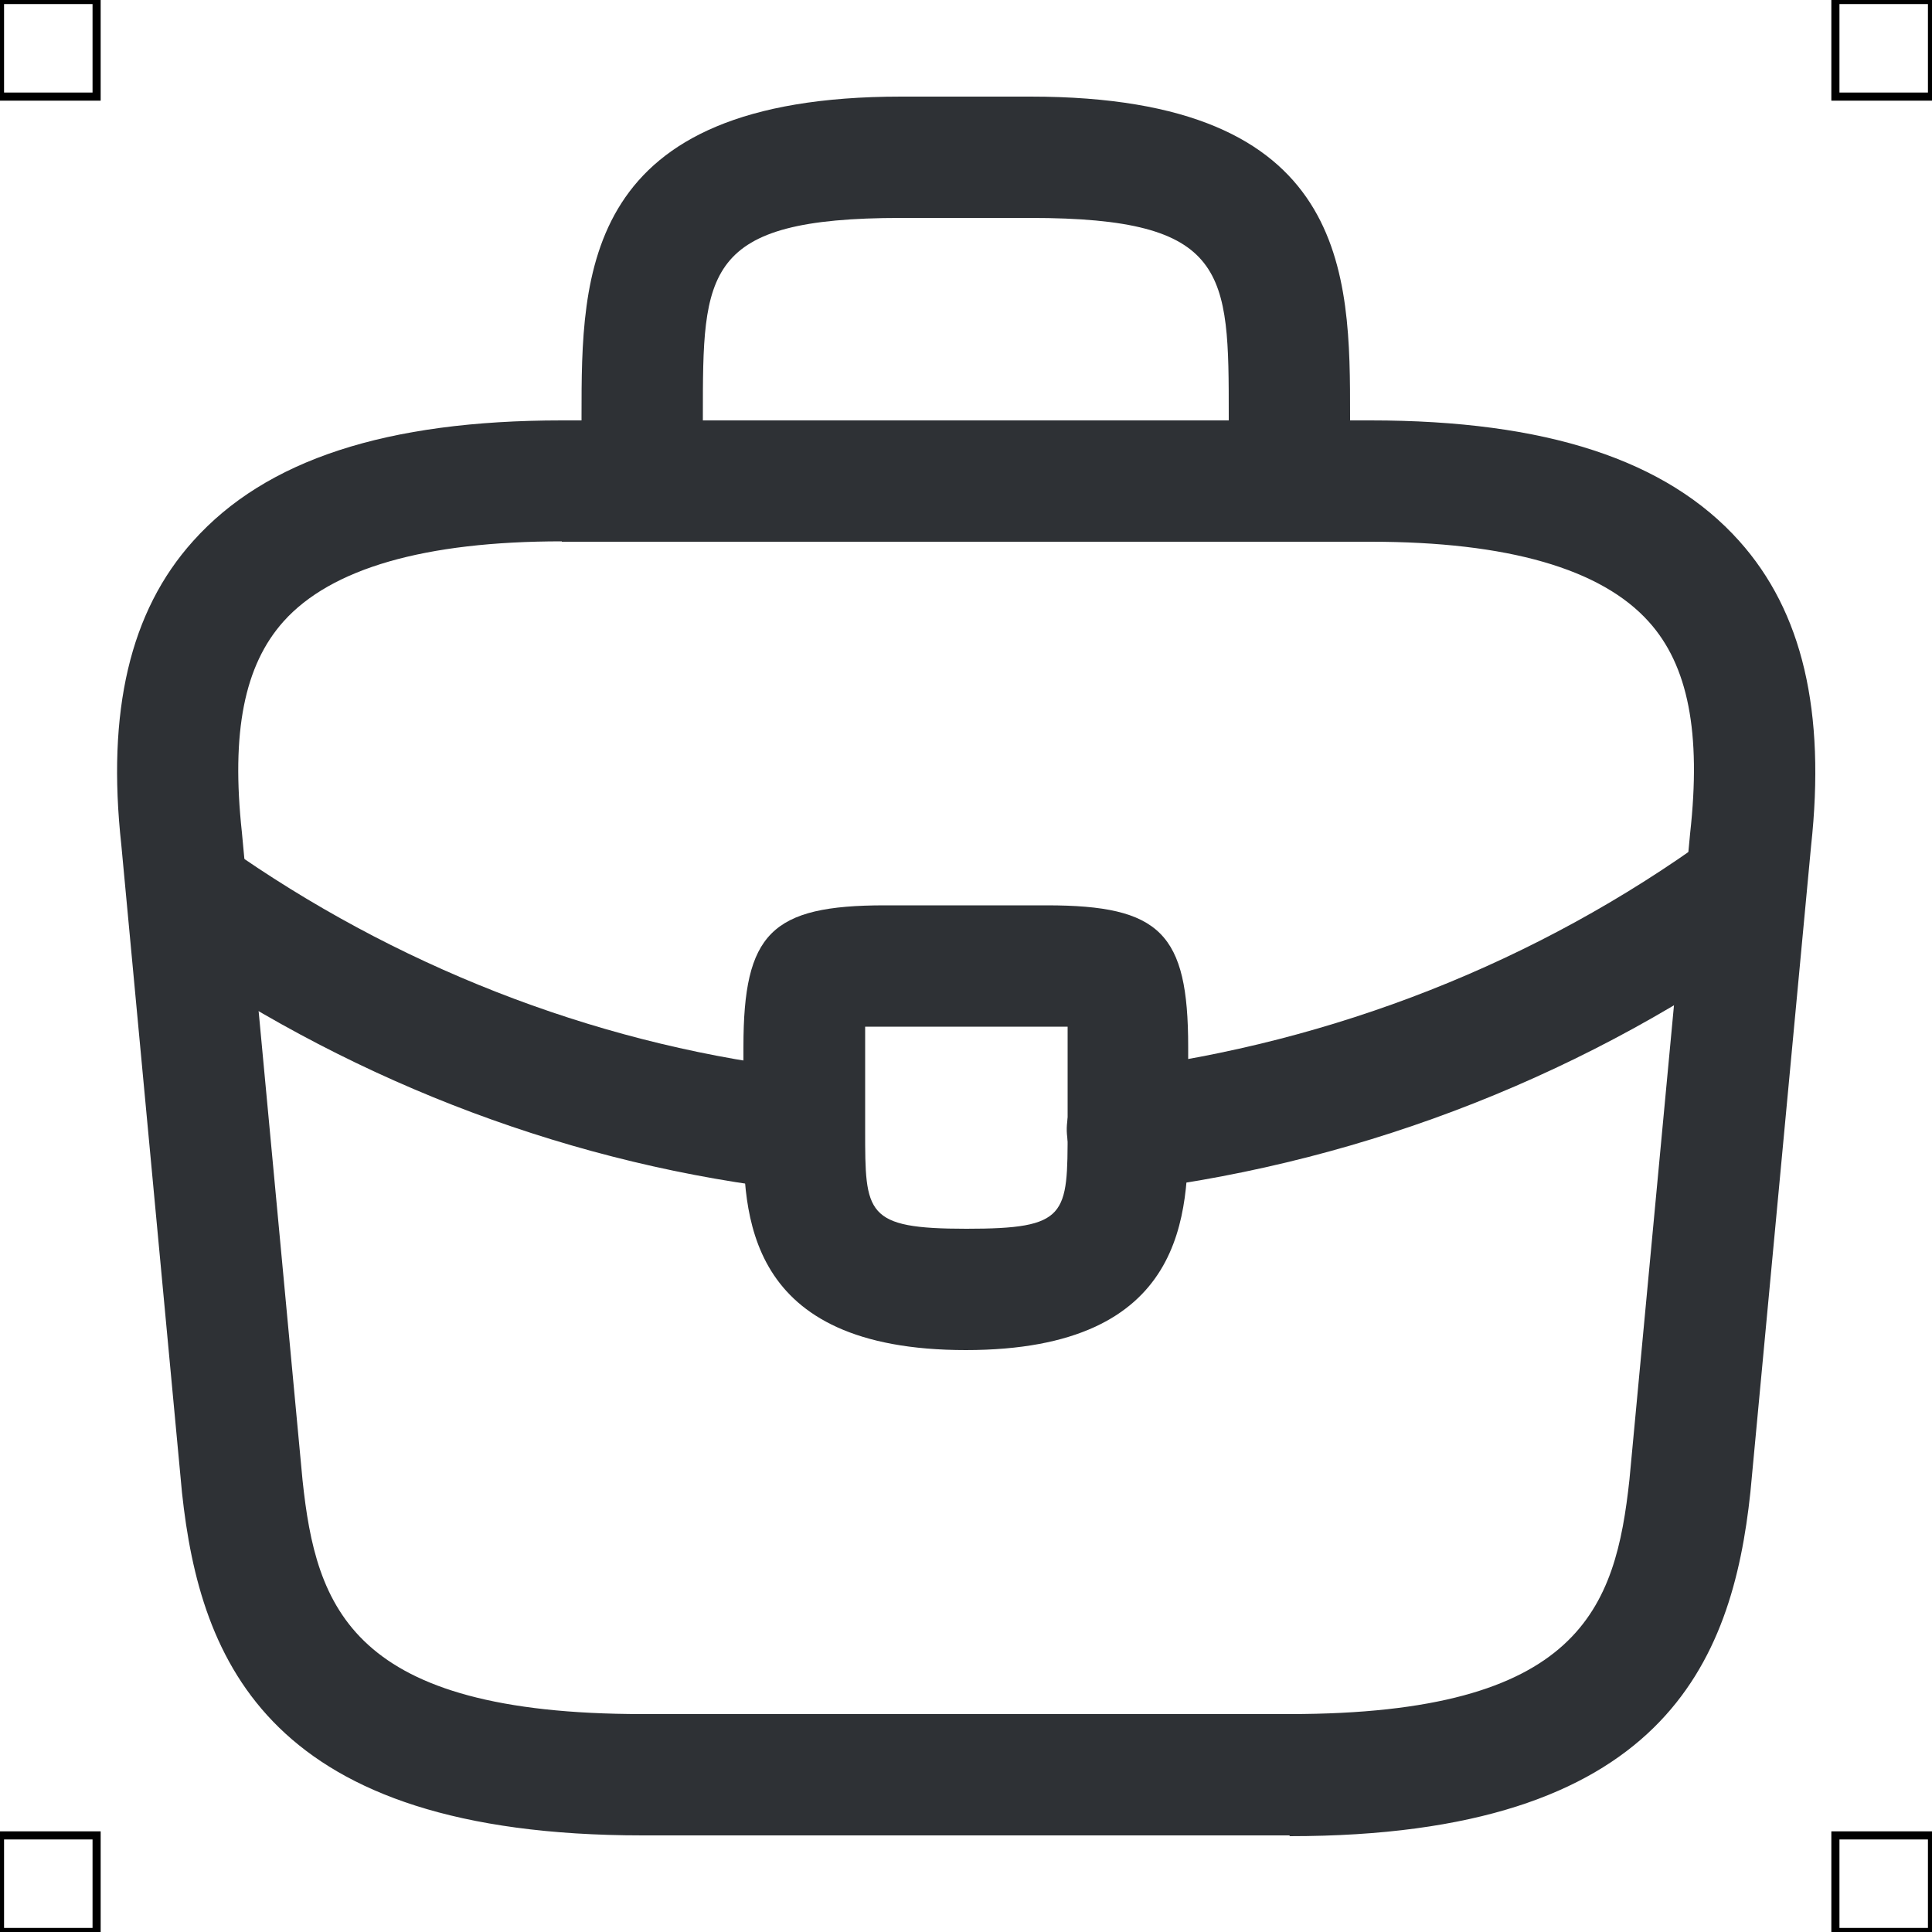 <?xml version="1.0" encoding="UTF-8"?>
<svg xmlns="http://www.w3.org/2000/svg" viewBox="0 0 50 50">
  <defs>
    <style>
      .cls-1 {
        fill: #2e3135;
        stroke-width: 0px;
      }

      .cls-2 {
        fill: none;
        stroke: #000;
        stroke-miterlimit: 10;
        stroke-width: .21px;
      }
    </style>
  </defs>
  <g id="iconos">
    <g>
      <path class="cls-1" d="m33.37,47.5h-16.74c-9.67,0-11.45-4.49-11.92-8.87l-1.57-16.76c-.38-3.46.22-6.05,1.86-7.87,1.88-2.1,5-3.12,9.54-3.12h20.93c4.54,0,7.66,1.02,9.54,3.12,1.64,1.83,2.24,4.41,1.86,7.9l-1.57,16.72c-.47,4.41-2.26,8.9-11.92,8.9ZM14.54,14.01c-3.55,0-5.97.7-7.2,2.07-1.02,1.14-1.36,2.87-1.08,5.46l1.57,16.77c.35,3.3,1.26,6.05,8.8,6.05h16.74c7.54,0,8.44-2.75,8.8-6.07l1.57-16.72c.29-2.61-.05-4.35-1.07-5.48-1.23-1.37-3.65-2.07-7.2-2.07H14.54Z"/>
      <path class="cls-1" d="m33.37,14.01c-.87,0-1.57-.7-1.57-1.57v-1.67c0-3.73,0-5.13-5.13-5.13h-3.35c-5.13,0-5.13,1.4-5.13,5.13v1.67c0,.87-.7,1.57-1.57,1.57s-1.57-.7-1.57-1.57v-1.67c0-3.68,0-8.27,8.27-8.27h3.35c8.27,0,8.27,4.58,8.27,8.27v1.67c0,.87-.7,1.57-1.57,1.57Z"/>
      <path class="cls-1" d="m25,34.94c-5.76,0-5.76-3.56-5.76-5.69v-2.16c0-2.94.72-3.66,3.66-3.66h4.19c2.94,0,3.66.72,3.66,3.66v2.09c0,2.18,0,5.76-5.76,5.76Zm-2.61-8.37c0,.17,0,.35,0,.52v2.16c0,2.16,0,2.55,2.62,2.55s2.62-.34,2.62-2.57v-2.14c0-.17,0-.36,0-.52-.17,0-.35,0-.52,0h-4.19c-.17,0-.35,0-.52,0Z"/>
      <path class="cls-1" d="m29.18,30.8c-.78,0-1.46-.58-1.56-1.37-.11-.86.5-1.65,1.36-1.75,5.53-.7,10.81-2.78,15.28-6.03.71-.51,1.68-.35,2.19.35.51.7.36,1.68-.35,2.19-4.9,3.56-10.68,5.85-16.74,6.61-.07,0-.13.01-.2.01Z"/>
      <path class="cls-1" d="m20.82,30.82c-.06,0-.12,0-.18-.01-5.74-.64-11.32-2.73-16.16-6.04-.72-.49-.9-1.47-.41-2.18.49-.71,1.47-.9,2.18-.41,4.41,3.02,9.51,4.93,14.73,5.51.86.1,1.48.87,1.38,1.73-.09.8-.77,1.4-1.56,1.4Z"/>
    </g>
  </g>
  <g id="guias">
    <rect class="cls-2" x="47.5" y="47.5" width="2.5" height="2.5"/>
    <rect class="cls-2" x="47.5" width="2.5" height="2.5"/>
    <rect class="cls-2" y="47.5" width="2.5" height="2.5"/>
    <rect class="cls-2" width="2.5" height="2.5"/>
  </g>
</svg>